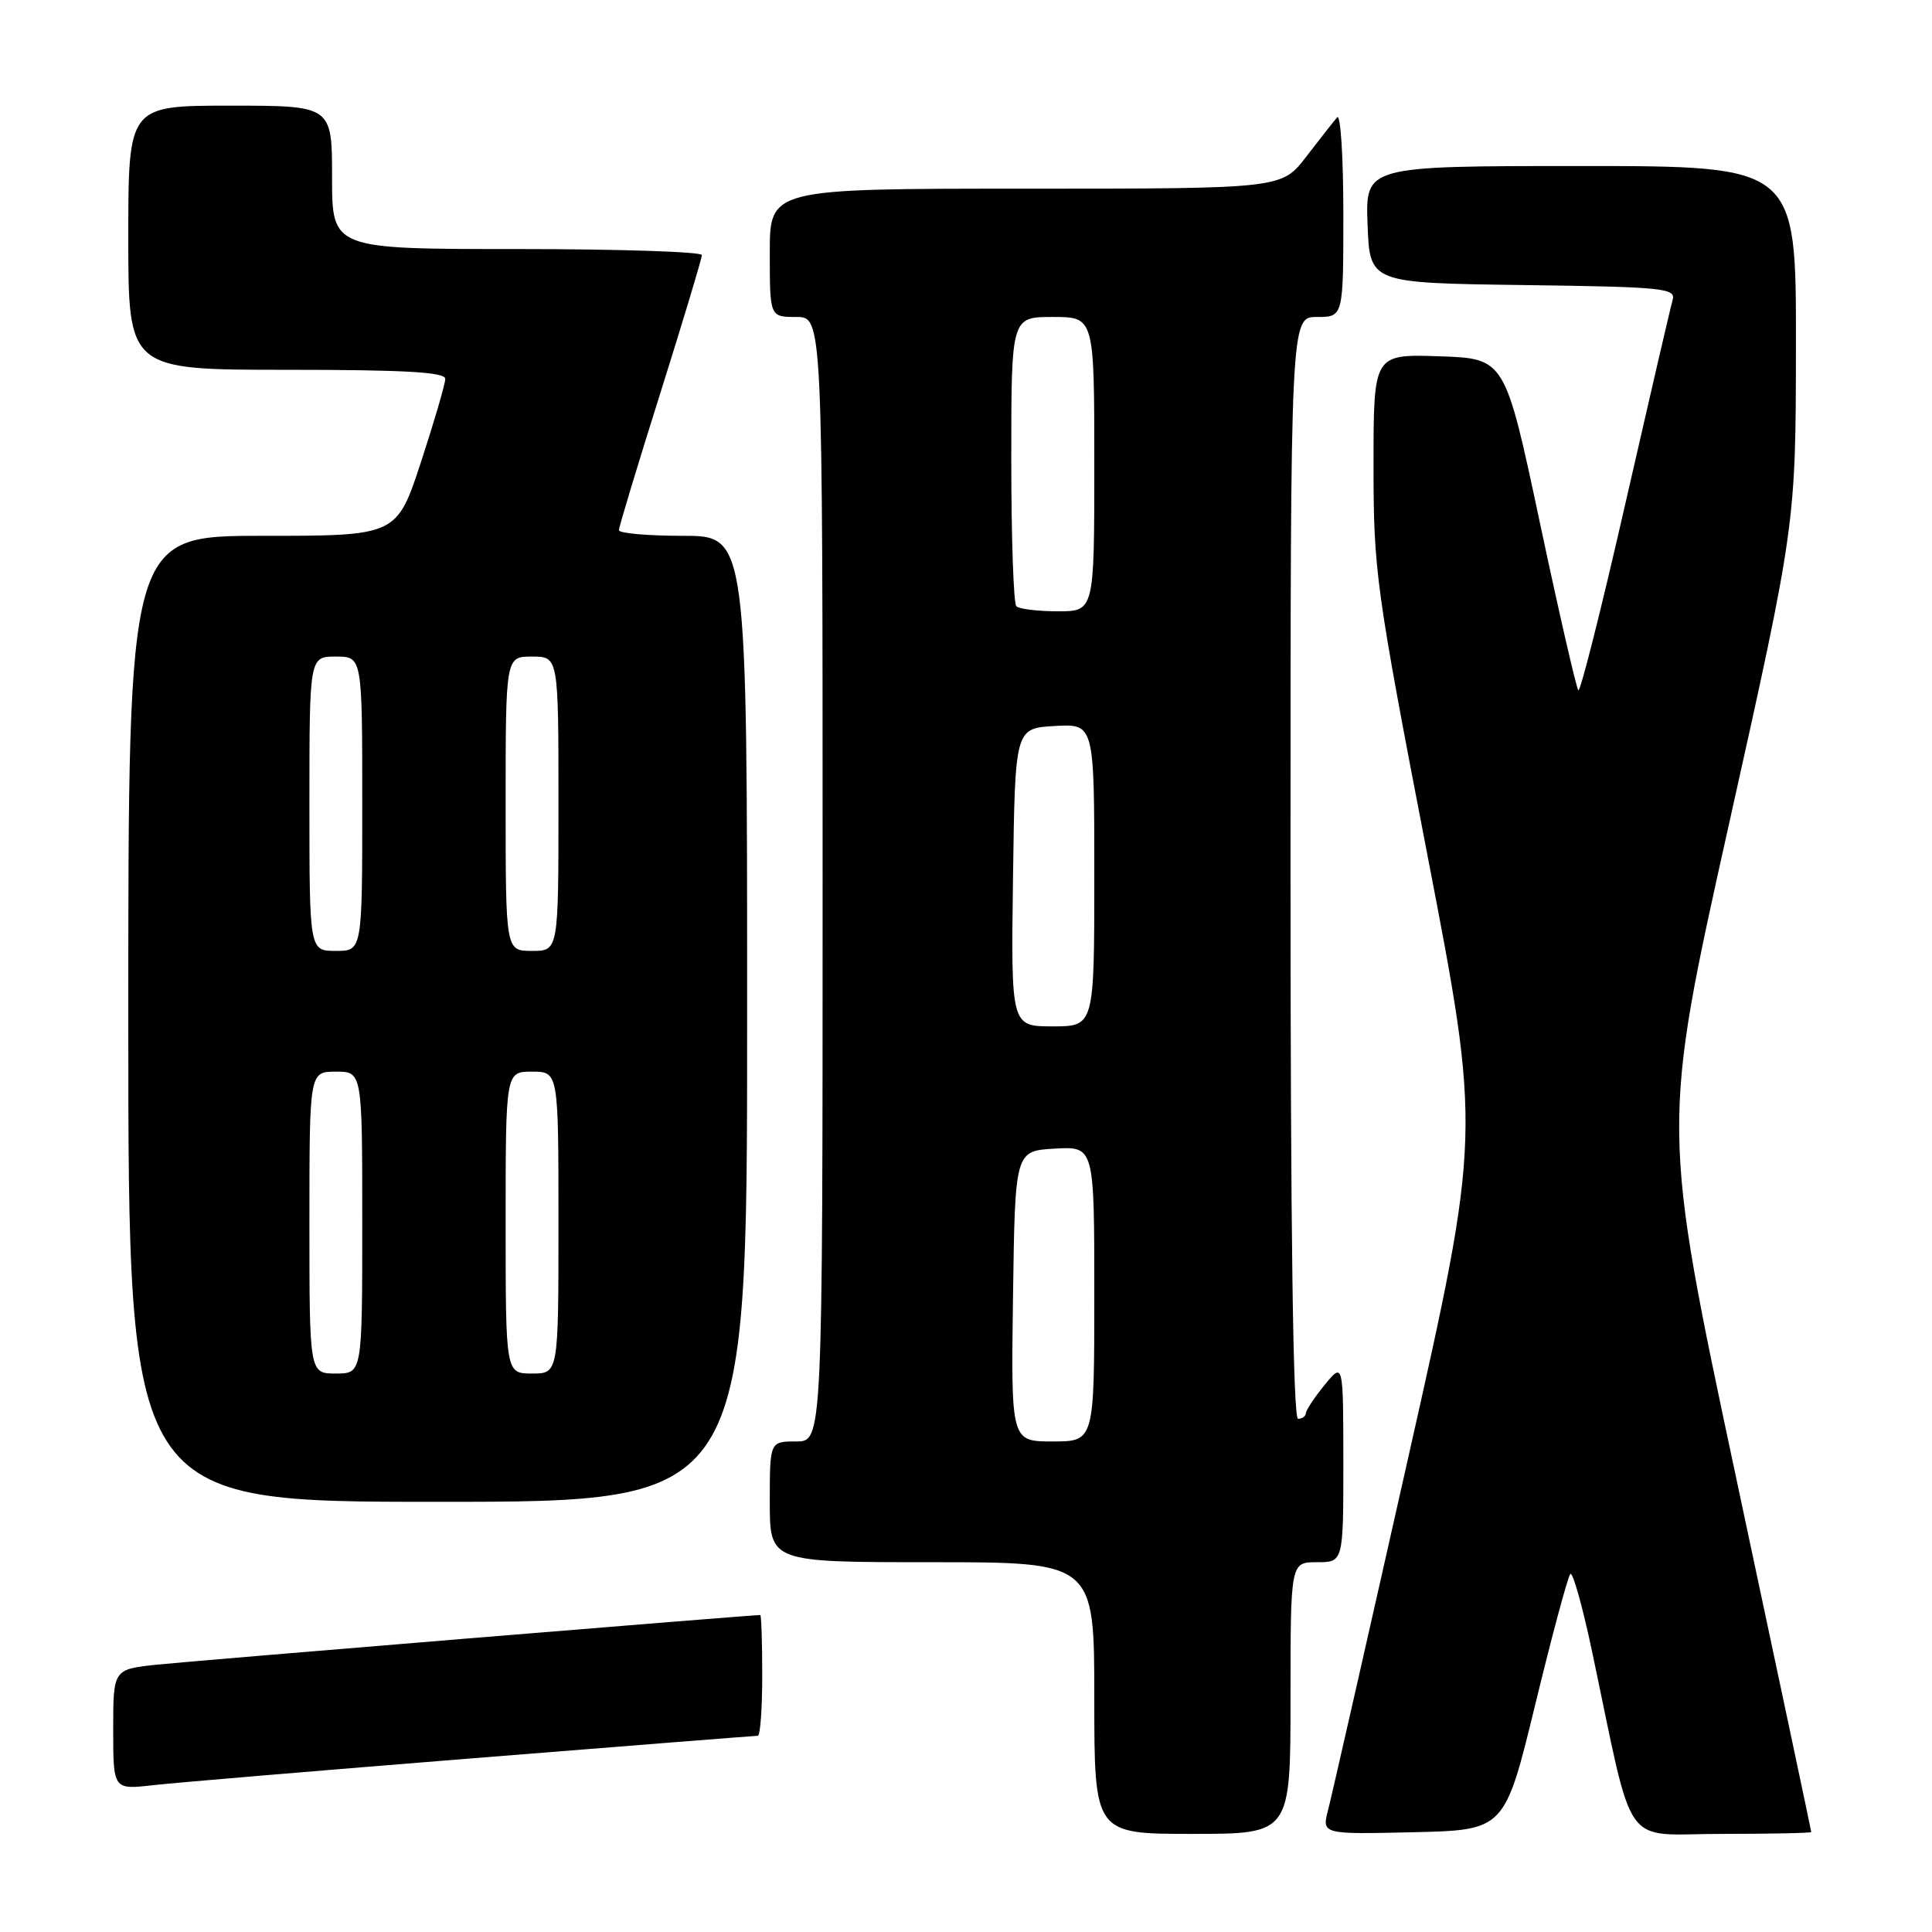 <?xml version="1.0" encoding="UTF-8" standalone="no"?>
<!DOCTYPE svg PUBLIC "-//W3C//DTD SVG 1.1//EN" "http://www.w3.org/Graphics/SVG/1.1/DTD/svg11.dtd" >
<svg xmlns="http://www.w3.org/2000/svg" xmlns:xlink="http://www.w3.org/1999/xlink" version="1.1" viewBox="0 0 256 256">
 <g >
 <path fill="currentColor"
d=" M 171.00 225.00 C 171.00 207.00 171.00 207.00 174.50 207.00 C 178.00 207.00 178.00 207.00 178.00 193.75 C 177.99 180.50 177.99 180.50 175.53 183.50 C 174.18 185.15 173.06 186.84 173.04 187.25 C 173.02 187.66 172.55 188.00 172.00 188.00 C 171.34 188.00 171.00 163.00 171.00 115.00 C 171.00 42.00 171.00 42.00 174.50 42.00 C 178.00 42.00 178.00 42.00 178.00 28.30 C 178.00 20.77 177.63 15.03 177.18 15.55 C 176.73 16.07 174.89 18.41 173.09 20.75 C 169.83 25.00 169.83 25.00 135.92 25.00 C 102.00 25.00 102.00 25.00 102.00 33.50 C 102.00 42.00 102.00 42.00 105.50 42.00 C 109.00 42.00 109.00 42.00 109.00 116.50 C 109.00 191.00 109.00 191.00 105.50 191.00 C 102.00 191.00 102.00 191.00 102.00 199.00 C 102.00 207.00 102.00 207.00 123.50 207.00 C 145.00 207.00 145.00 207.00 145.00 225.00 C 145.00 243.00 145.00 243.00 158.00 243.00 C 171.00 243.00 171.00 243.00 171.00 225.00 Z  M 203.44 225.81 C 205.67 216.63 207.76 208.86 208.08 208.56 C 208.40 208.25 209.69 212.84 210.94 218.75 C 216.65 245.75 214.70 243.00 228.11 243.00 C 234.65 243.00 240.00 242.89 240.00 242.75 C 240.00 242.61 235.53 221.54 230.07 195.92 C 220.15 149.34 220.15 149.34 229.05 109.42 C 237.95 69.50 237.95 69.50 237.97 45.75 C 238.00 22.00 238.00 22.00 209.46 22.00 C 180.92 22.00 180.92 22.00 181.21 29.75 C 181.50 37.50 181.50 37.50 201.81 37.77 C 220.51 38.02 222.08 38.18 221.63 39.77 C 221.35 40.72 218.54 52.85 215.37 66.72 C 212.21 80.60 209.40 91.73 209.14 91.47 C 208.88 91.21 206.58 81.21 204.04 69.25 C 199.42 47.50 199.42 47.50 190.71 47.21 C 182.00 46.92 182.00 46.92 182.00 61.61 C 182.00 75.70 182.29 77.81 189.13 113.25 C 196.26 150.20 196.26 150.20 186.55 193.35 C 181.21 217.08 176.46 237.98 175.99 239.78 C 175.14 243.06 175.14 243.06 187.26 242.78 C 199.38 242.50 199.38 242.50 203.44 225.81 Z  M 62.66 232.98 C 83.10 231.34 100.09 230.00 100.41 230.00 C 100.74 230.00 101.00 226.40 101.00 222.00 C 101.00 217.60 100.88 214.00 100.74 214.00 C 99.39 214.00 25.11 220.11 20.75 220.58 C 15.00 221.20 15.00 221.20 15.00 229.17 C 15.00 237.14 15.00 237.14 20.25 236.55 C 23.14 236.22 42.22 234.62 62.66 232.98 Z  M 99.00 135.00 C 99.00 71.00 99.00 71.00 90.50 71.00 C 85.83 71.00 82.00 70.66 82.01 70.25 C 82.01 69.84 84.48 61.65 87.51 52.05 C 90.53 42.46 93.00 34.24 93.00 33.80 C 93.00 33.36 81.97 33.00 68.50 33.00 C 44.00 33.00 44.00 33.00 44.00 23.50 C 44.00 14.00 44.00 14.00 30.50 14.00 C 17.00 14.00 17.00 14.00 17.00 31.50 C 17.00 49.00 17.00 49.00 38.00 49.00 C 53.65 49.00 59.00 49.31 59.00 50.20 C 59.00 50.86 57.55 55.81 55.79 61.20 C 52.57 71.00 52.57 71.00 34.79 71.00 C 17.00 71.00 17.00 71.00 17.00 135.00 C 17.00 199.00 17.00 199.00 58.00 199.00 C 99.00 199.00 99.00 199.00 99.00 135.00 Z  M 134.23 171.75 C 134.50 152.50 134.50 152.50 139.75 152.20 C 145.00 151.90 145.00 151.90 145.00 171.45 C 145.00 191.00 145.00 191.00 139.48 191.00 C 133.96 191.00 133.96 191.00 134.23 171.75 Z  M 134.23 116.25 C 134.50 96.50 134.50 96.50 139.75 96.20 C 145.00 95.90 145.00 95.90 145.00 115.95 C 145.00 136.00 145.00 136.00 139.48 136.00 C 133.96 136.00 133.96 136.00 134.23 116.25 Z  M 134.67 80.33 C 134.30 79.97 134.00 71.19 134.00 60.83 C 134.00 42.00 134.00 42.00 139.50 42.00 C 145.00 42.00 145.00 42.00 145.00 61.50 C 145.00 81.00 145.00 81.00 140.17 81.00 C 137.51 81.00 135.03 80.70 134.67 80.33 Z  M 41.00 162.00 C 41.00 142.00 41.00 142.00 44.50 142.00 C 48.00 142.00 48.00 142.00 48.00 162.00 C 48.00 182.00 48.00 182.00 44.50 182.00 C 41.00 182.00 41.00 182.00 41.00 162.00 Z  M 67.00 162.00 C 67.00 142.00 67.00 142.00 70.50 142.00 C 74.00 142.00 74.00 142.00 74.00 162.00 C 74.00 182.00 74.00 182.00 70.50 182.00 C 67.00 182.00 67.00 182.00 67.00 162.00 Z  M 41.00 106.50 C 41.00 87.00 41.00 87.00 44.50 87.00 C 48.00 87.00 48.00 87.00 48.00 106.50 C 48.00 126.00 48.00 126.00 44.50 126.00 C 41.00 126.00 41.00 126.00 41.00 106.50 Z  M 67.00 106.50 C 67.00 87.00 67.00 87.00 70.50 87.00 C 74.00 87.00 74.00 87.00 74.00 106.50 C 74.00 126.00 74.00 126.00 70.50 126.00 C 67.00 126.00 67.00 126.00 67.00 106.50 Z "/>
</g>
</svg>